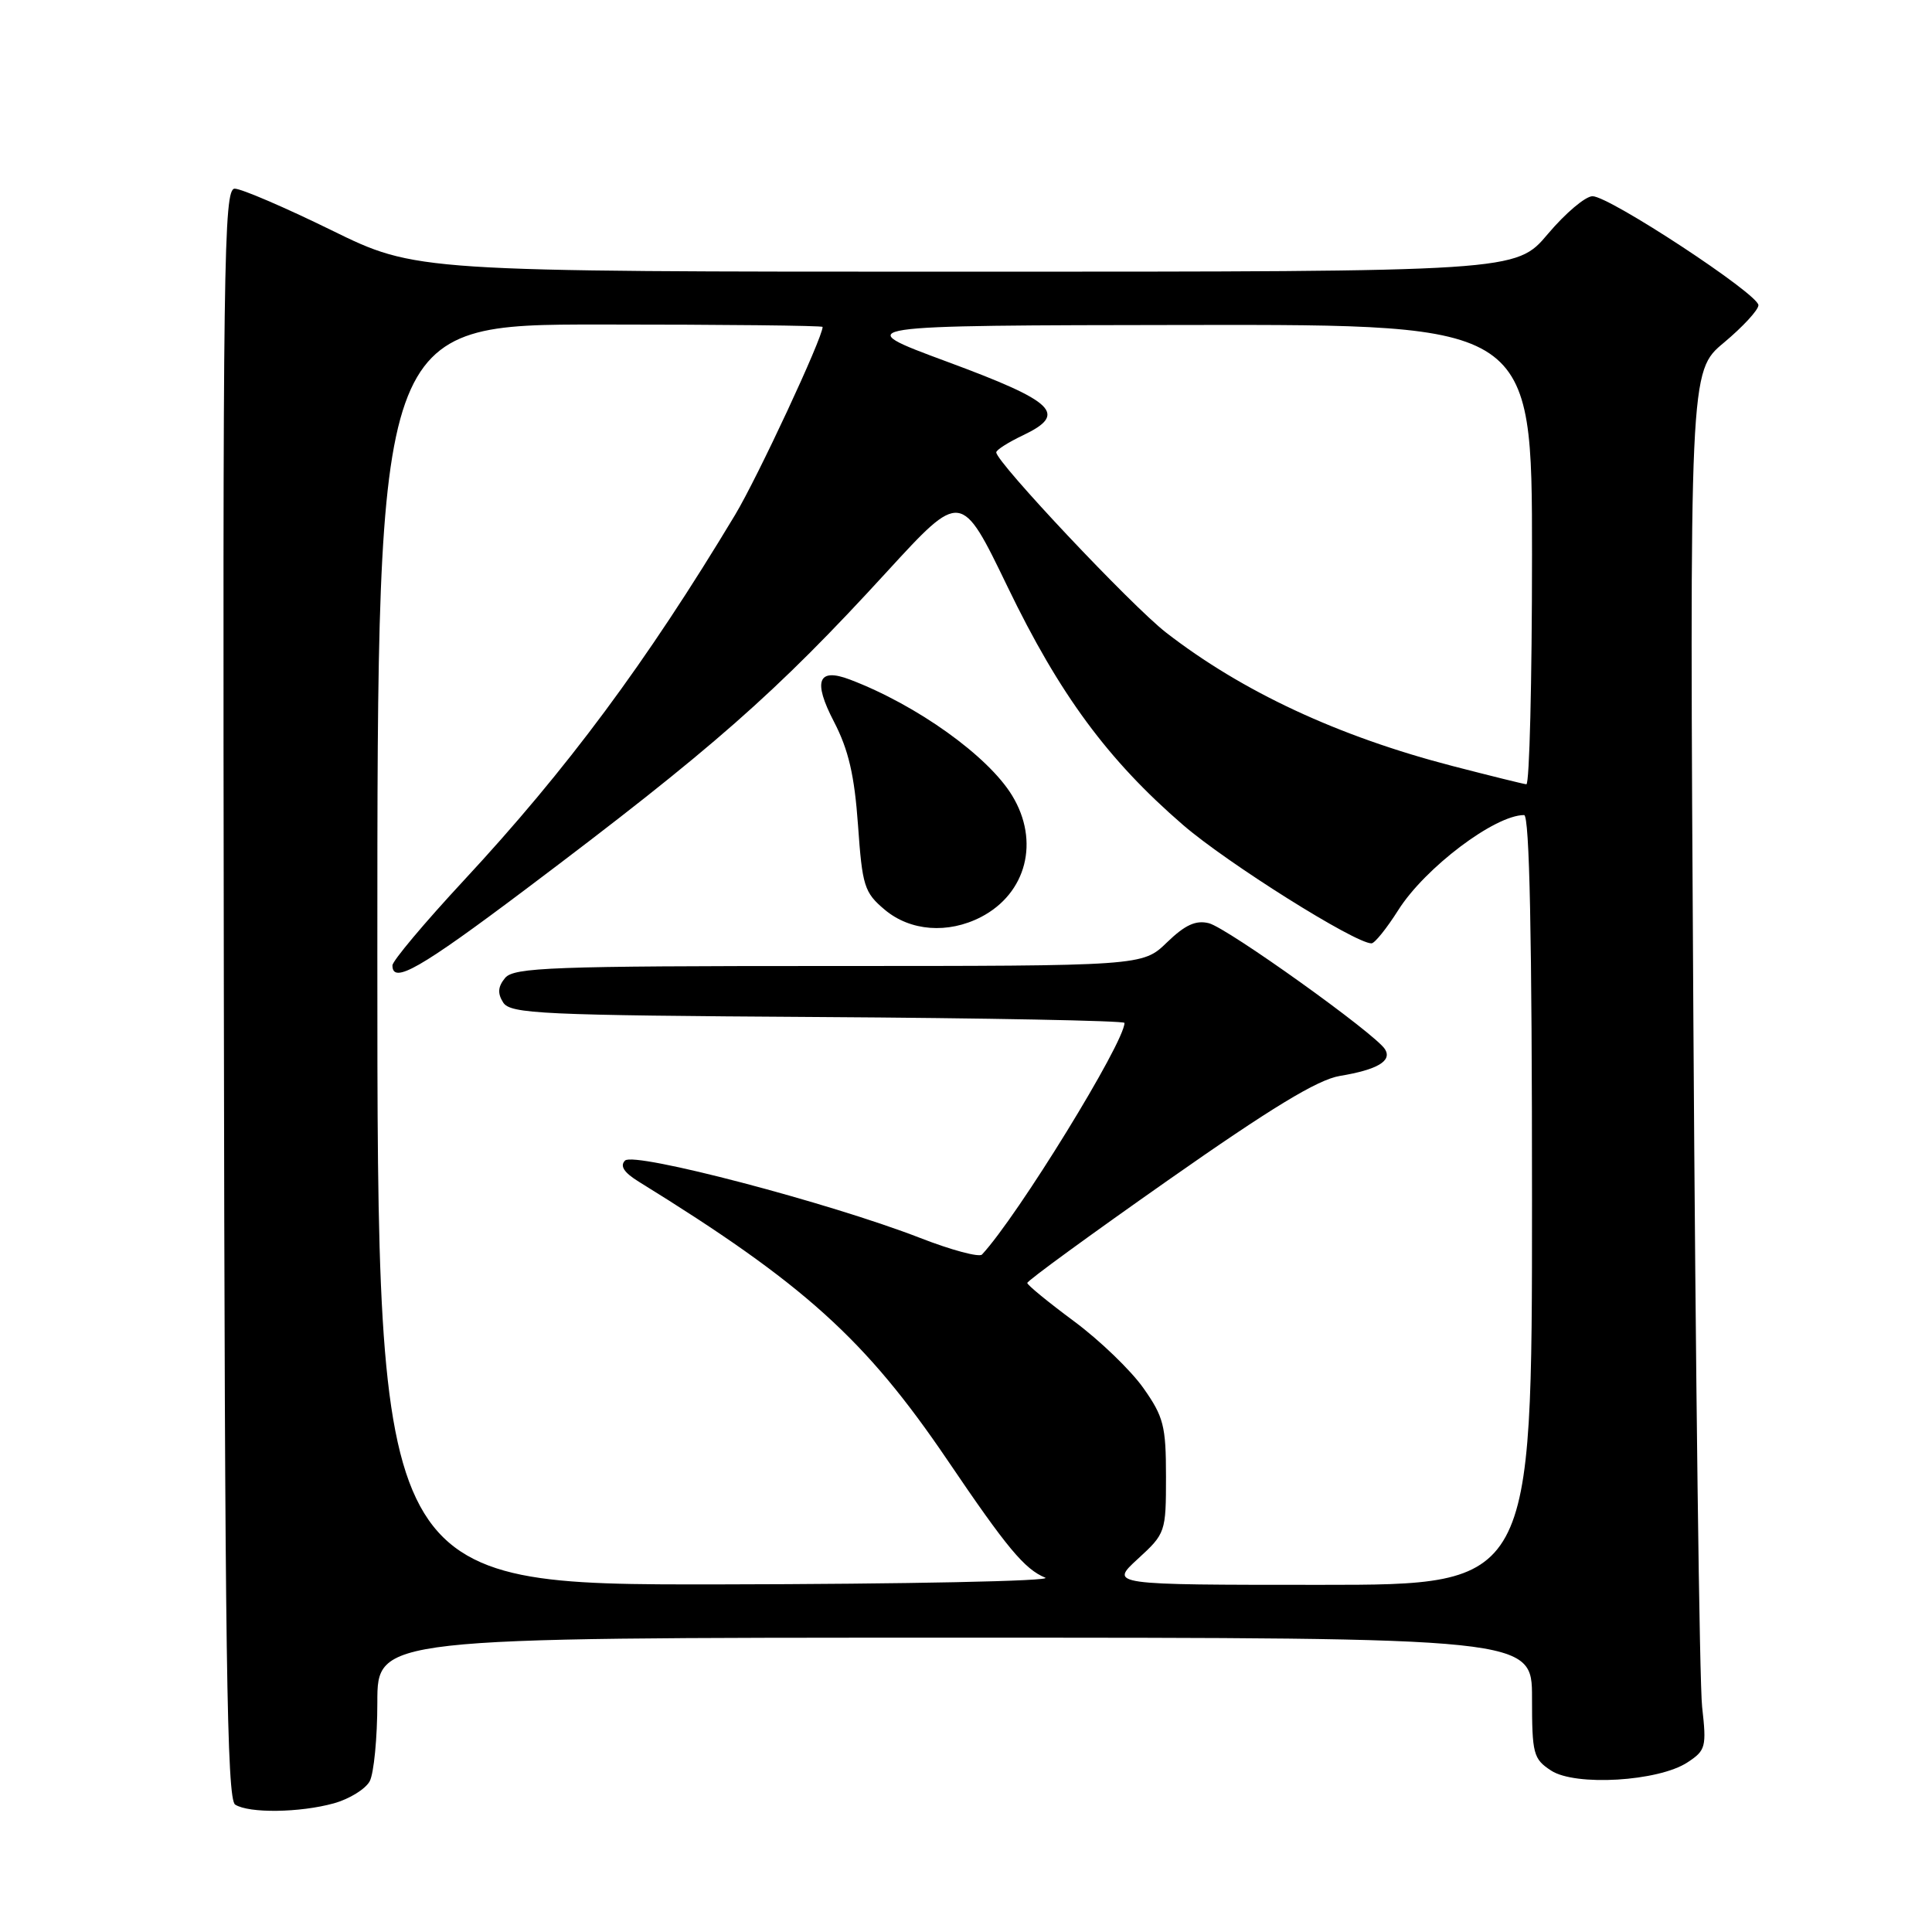 <?xml version="1.0" encoding="UTF-8" standalone="no"?>
<!DOCTYPE svg PUBLIC "-//W3C//DTD SVG 1.1//EN" "http://www.w3.org/Graphics/SVG/1.1/DTD/svg11.dtd" >
<svg xmlns="http://www.w3.org/2000/svg" xmlns:xlink="http://www.w3.org/1999/xlink" version="1.1" viewBox="0 0 256 256">
 <g >
 <path fill="currentColor"
d=" M 44.24 238.95 C 46.29 238.38 48.43 237.06 48.99 236.02 C 49.54 234.98 50.00 230.28 50.00 225.57 C 50.00 217.00 50.00 217.00 126.50 217.00 C 203.00 217.00 203.00 217.00 203.00 224.98 C 203.00 232.41 203.17 233.07 205.53 234.61 C 208.73 236.71 219.75 236.05 223.59 233.53 C 226.02 231.94 226.14 231.49 225.54 226.17 C 225.19 223.05 224.67 181.96 224.38 134.86 C 223.86 49.21 223.86 49.21 228.43 45.40 C 230.94 43.30 233.00 41.07 233.00 40.44 C 233.00 38.97 213.26 26.00 211.02 26.00 C 210.08 26.00 207.42 28.25 205.10 31.00 C 200.88 36.00 200.88 36.00 128.00 36.00 C 55.12 36.00 55.12 36.00 43.91 30.50 C 37.75 27.48 31.98 25.00 31.10 25.00 C 29.64 25.00 29.51 34.43 29.66 131.64 C 29.79 219.53 30.06 238.42 31.16 239.12 C 33.00 240.29 39.73 240.20 44.24 238.95 Z  M 50.00 126.50 C 50.00 43.00 50.00 43.00 79.50 43.00 C 95.72 43.00 109.00 43.14 109.00 43.32 C 109.00 44.77 100.39 63.25 97.40 68.23 C 85.63 87.80 75.14 101.93 61.45 116.67 C 56.25 122.27 52.00 127.33 52.00 127.92 C 52.00 130.46 55.66 128.36 69.66 117.83 C 94.49 99.14 102.77 91.87 117.52 75.76 C 127.36 65.03 127.36 65.03 133.51 77.76 C 140.39 92.02 146.80 100.71 156.77 109.32 C 162.62 114.37 179.54 125.00 181.73 125.00 C 182.15 125.00 183.75 123.01 185.28 120.59 C 188.82 114.99 198.07 108.00 201.95 108.00 C 202.67 108.00 203.00 124.06 203.00 159.00 C 203.00 210.00 203.00 210.00 175.01 210.00 C 147.03 210.00 147.03 210.00 150.76 206.57 C 154.44 203.20 154.50 203.03 154.50 195.66 C 154.50 188.95 154.19 187.73 151.50 183.92 C 149.85 181.58 145.72 177.60 142.32 175.08 C 138.92 172.56 136.13 170.28 136.12 170.00 C 136.10 169.72 144.51 163.59 154.80 156.37 C 168.41 146.82 174.59 143.06 177.52 142.57 C 182.52 141.74 184.48 140.58 183.52 139.03 C 182.26 136.99 162.63 122.95 160.18 122.33 C 158.45 121.90 157.03 122.55 154.63 124.87 C 151.40 128.00 151.40 128.00 109.82 128.00 C 73.11 128.00 68.09 128.19 66.93 129.58 C 65.98 130.73 65.90 131.62 66.67 132.83 C 67.61 134.34 71.69 134.53 108.36 134.76 C 130.71 134.90 149.00 135.25 149.00 135.54 C 149.00 138.14 134.82 161.19 130.12 166.23 C 129.75 166.63 126.07 165.65 121.94 164.04 C 109.91 159.37 84.02 152.58 82.82 153.78 C 82.11 154.49 82.68 155.37 84.64 156.58 C 106.53 170.10 114.68 177.45 125.56 193.50 C 133.43 205.12 135.75 207.91 138.50 209.05 C 139.60 209.50 120.14 209.90 95.25 209.94 C 50.00 210.00 50.00 210.00 50.00 126.50 Z  M 129.99 121.51 C 136.02 118.38 137.80 111.46 134.11 105.41 C 130.91 100.16 121.47 93.41 112.63 90.05 C 108.38 88.43 107.69 90.22 110.50 95.62 C 112.44 99.36 113.22 102.74 113.69 109.33 C 114.26 117.42 114.52 118.26 117.23 120.54 C 120.62 123.39 125.61 123.77 129.99 121.51 Z  M 192.50 101.51 C 177.33 97.58 164.61 91.65 154.50 83.81 C 149.92 80.25 132.02 61.25 132.01 59.94 C 132.00 59.62 133.61 58.60 135.57 57.67 C 141.50 54.84 139.85 53.24 125.50 47.93 C 112.50 43.12 112.50 43.12 157.75 43.06 C 203.00 43.00 203.00 43.00 203.00 73.50 C 203.00 90.28 202.66 103.96 202.25 103.92 C 201.84 103.88 197.45 102.79 192.50 101.51 Z "/>
</g>
</svg>